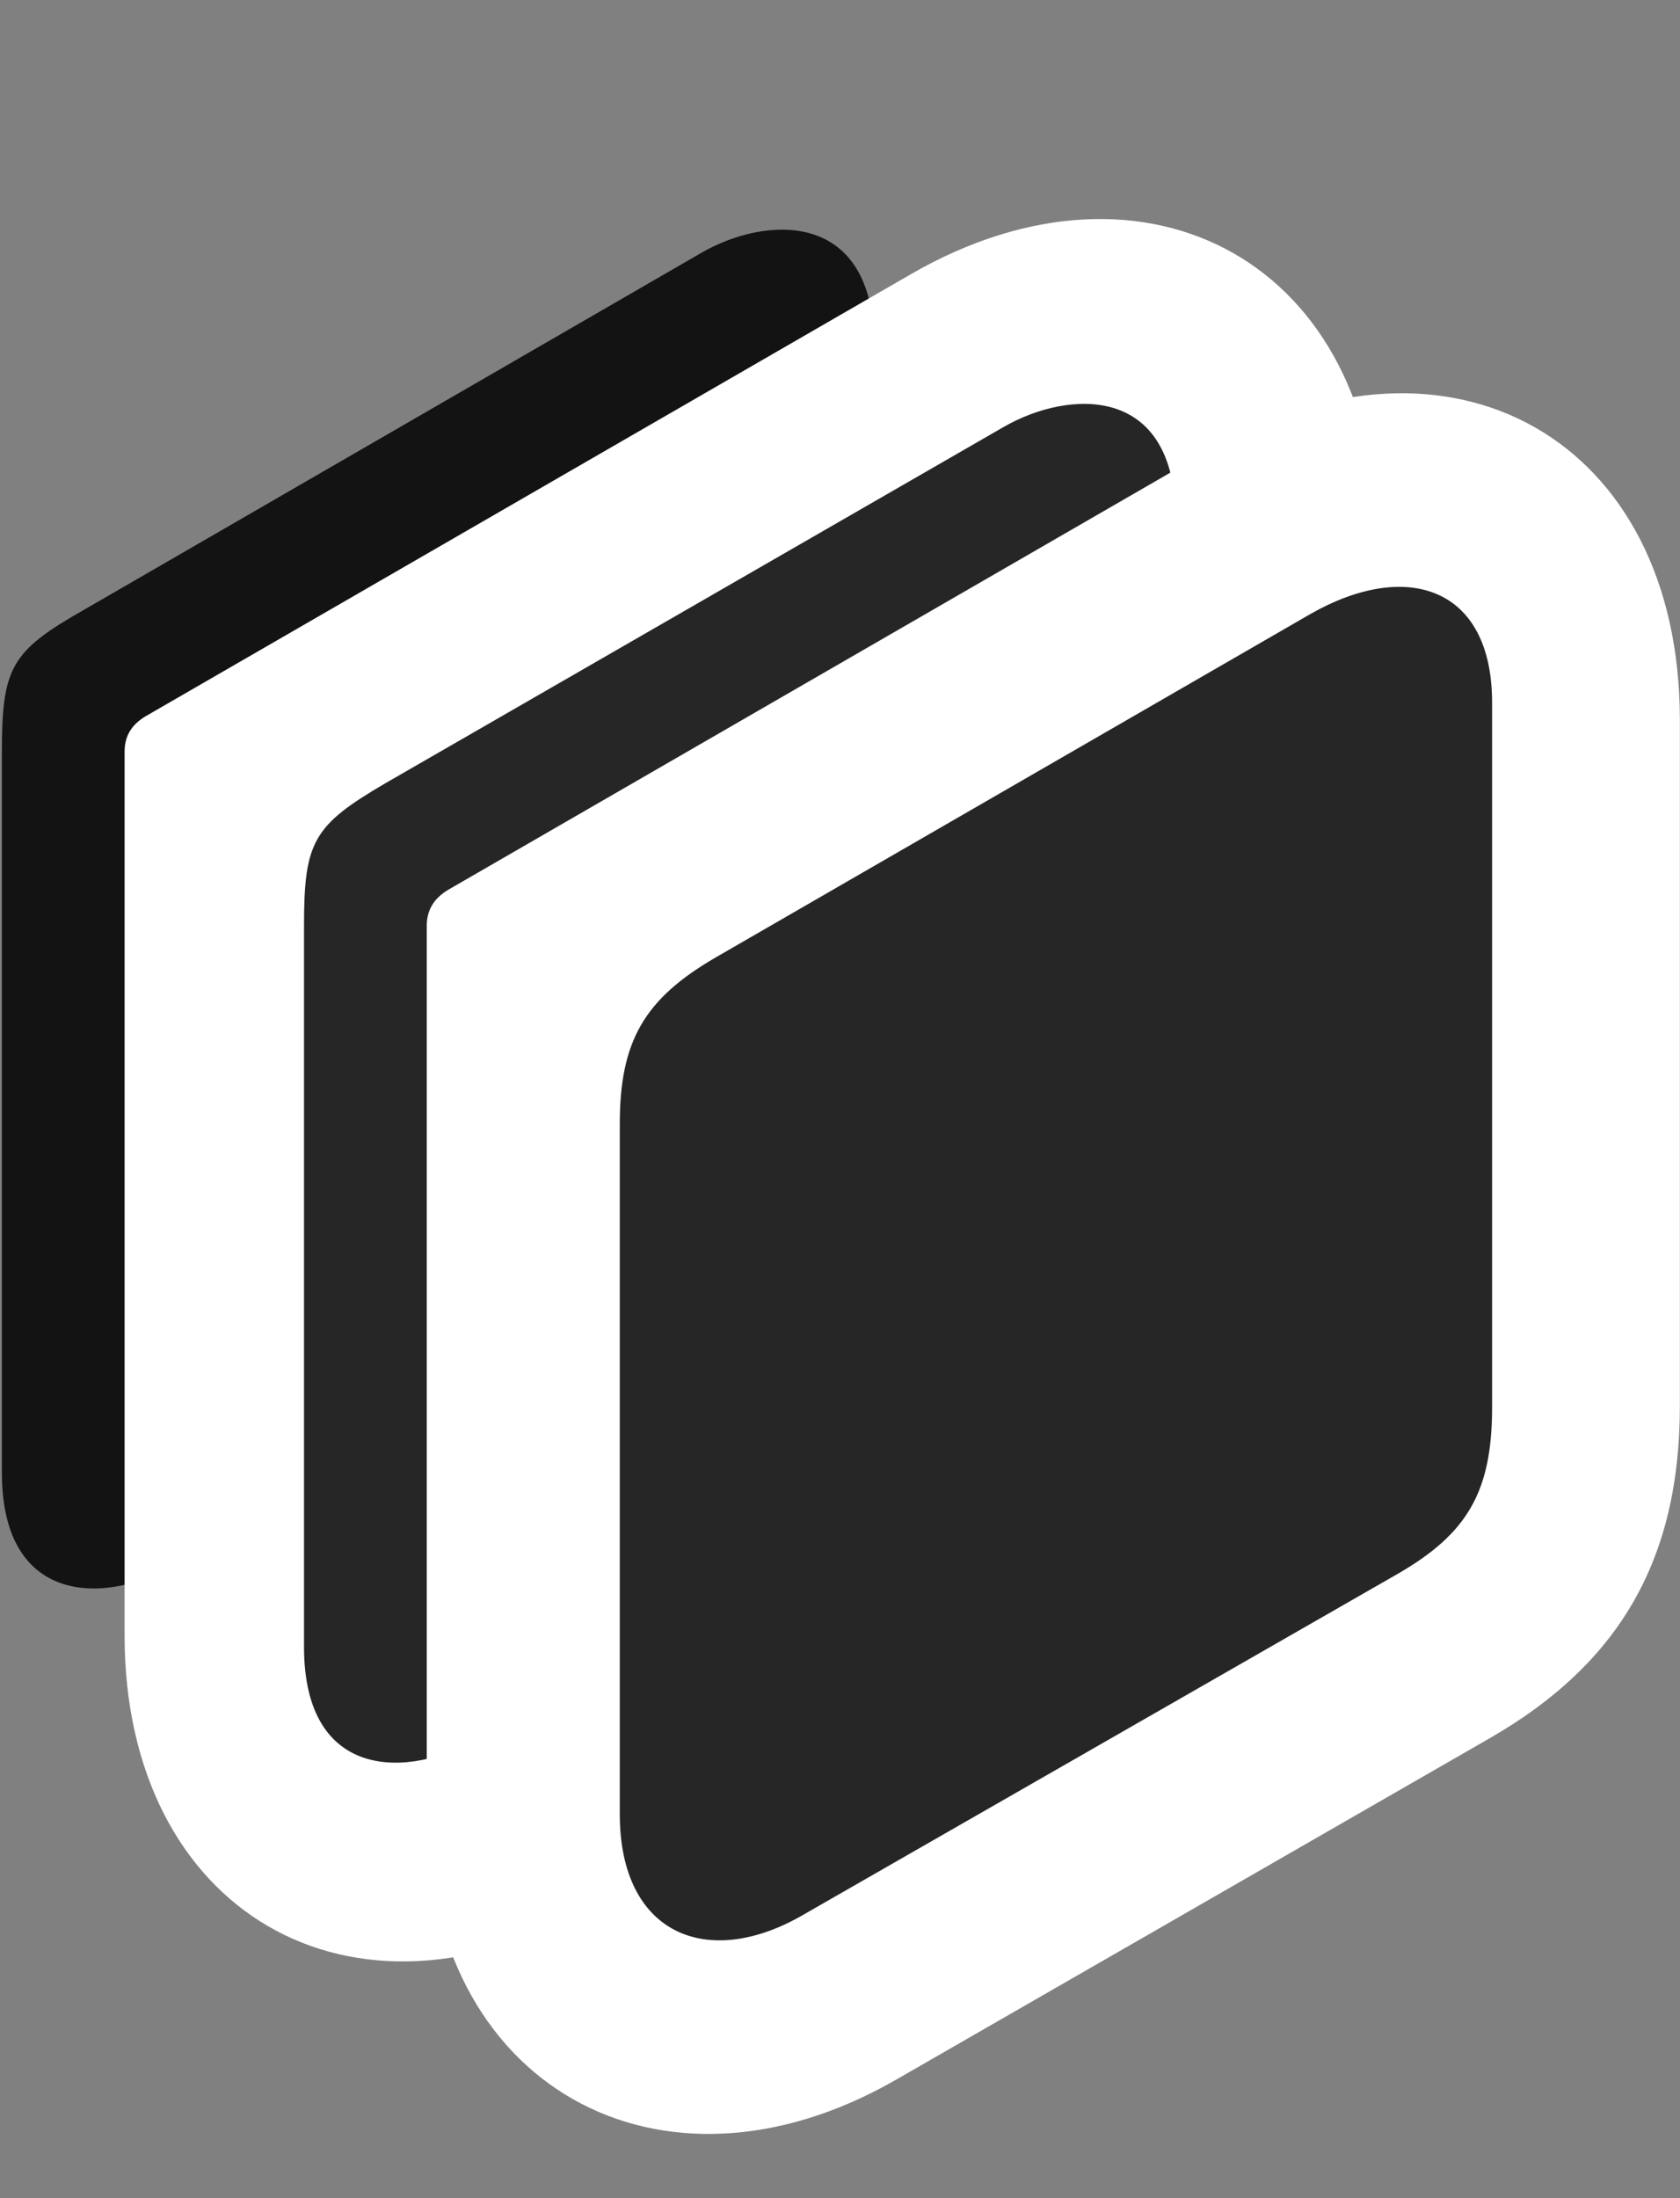 <svg width="26" height="34" viewBox="0 0 26 34" fill="none" xmlns="http://www.w3.org/2000/svg">
<rect x="0" y="0" width="26" height="34" fill="#808080" stroke="none"/>
<g clip-path="url(#clip0_2207_19975)">
<path d="M0.029 22.776C0.029 24.874 1.682 24.803 2.701 24.206L12.252 18.698C13.389 18.041 13.529 17.807 13.529 16.483V5.35C13.529 3.229 11.854 3.334 10.857 3.909L1.307 9.428C0.17 10.073 0.029 10.319 0.029 11.643V22.776Z" fill="black" fill-opacity="0.85"/>
<path d="M1.928 25.295C1.928 29.549 5.42 31.635 9.182 29.479L18.393 24.182C20.385 23.045 21.334 21.428 21.334 19.061V8.444C21.334 4.073 17.748 2.139 14.104 4.237L2.291 11.057C2.033 11.198 1.928 11.385 1.928 11.631V25.295Z" fill="white"/>
<path d="M4.705 25.471C4.705 27.568 6.346 27.498 7.377 26.9L16.928 21.393C18.065 20.736 18.194 20.502 18.194 19.178V8.033C18.194 5.924 16.529 6.029 15.533 6.604L5.971 12.111C4.846 12.768 4.705 13.014 4.705 14.326V25.471Z" fill="black" fill-opacity="0.85"/>
<path d="M6.604 27.979C6.604 32.268 10.213 34.26 13.857 32.174L23.069 26.878C25.061 25.729 25.998 24.124 25.998 21.745V11.139C25.998 6.768 22.424 4.834 18.768 6.932L6.955 13.752C6.709 13.893 6.604 14.081 6.604 14.327V27.979Z" fill="white"/>
<path d="M9.592 28.061C9.592 29.924 10.951 30.475 12.428 29.619L21.627 24.346C22.705 23.725 23.092 23.08 23.092 21.768V10.869C23.092 9.065 21.756 8.654 20.279 9.498L11.08 14.807C9.967 15.451 9.592 16.108 9.592 17.385V28.061Z" fill="black" fill-opacity="0.85"/>
</g>
<defs>
<clipPath id="clip0_2207_19975">
<rect width="25.969" height="32.873" fill="white" transform="translate(0.029 0.134)"/>
</clipPath>
</defs>
</svg>
